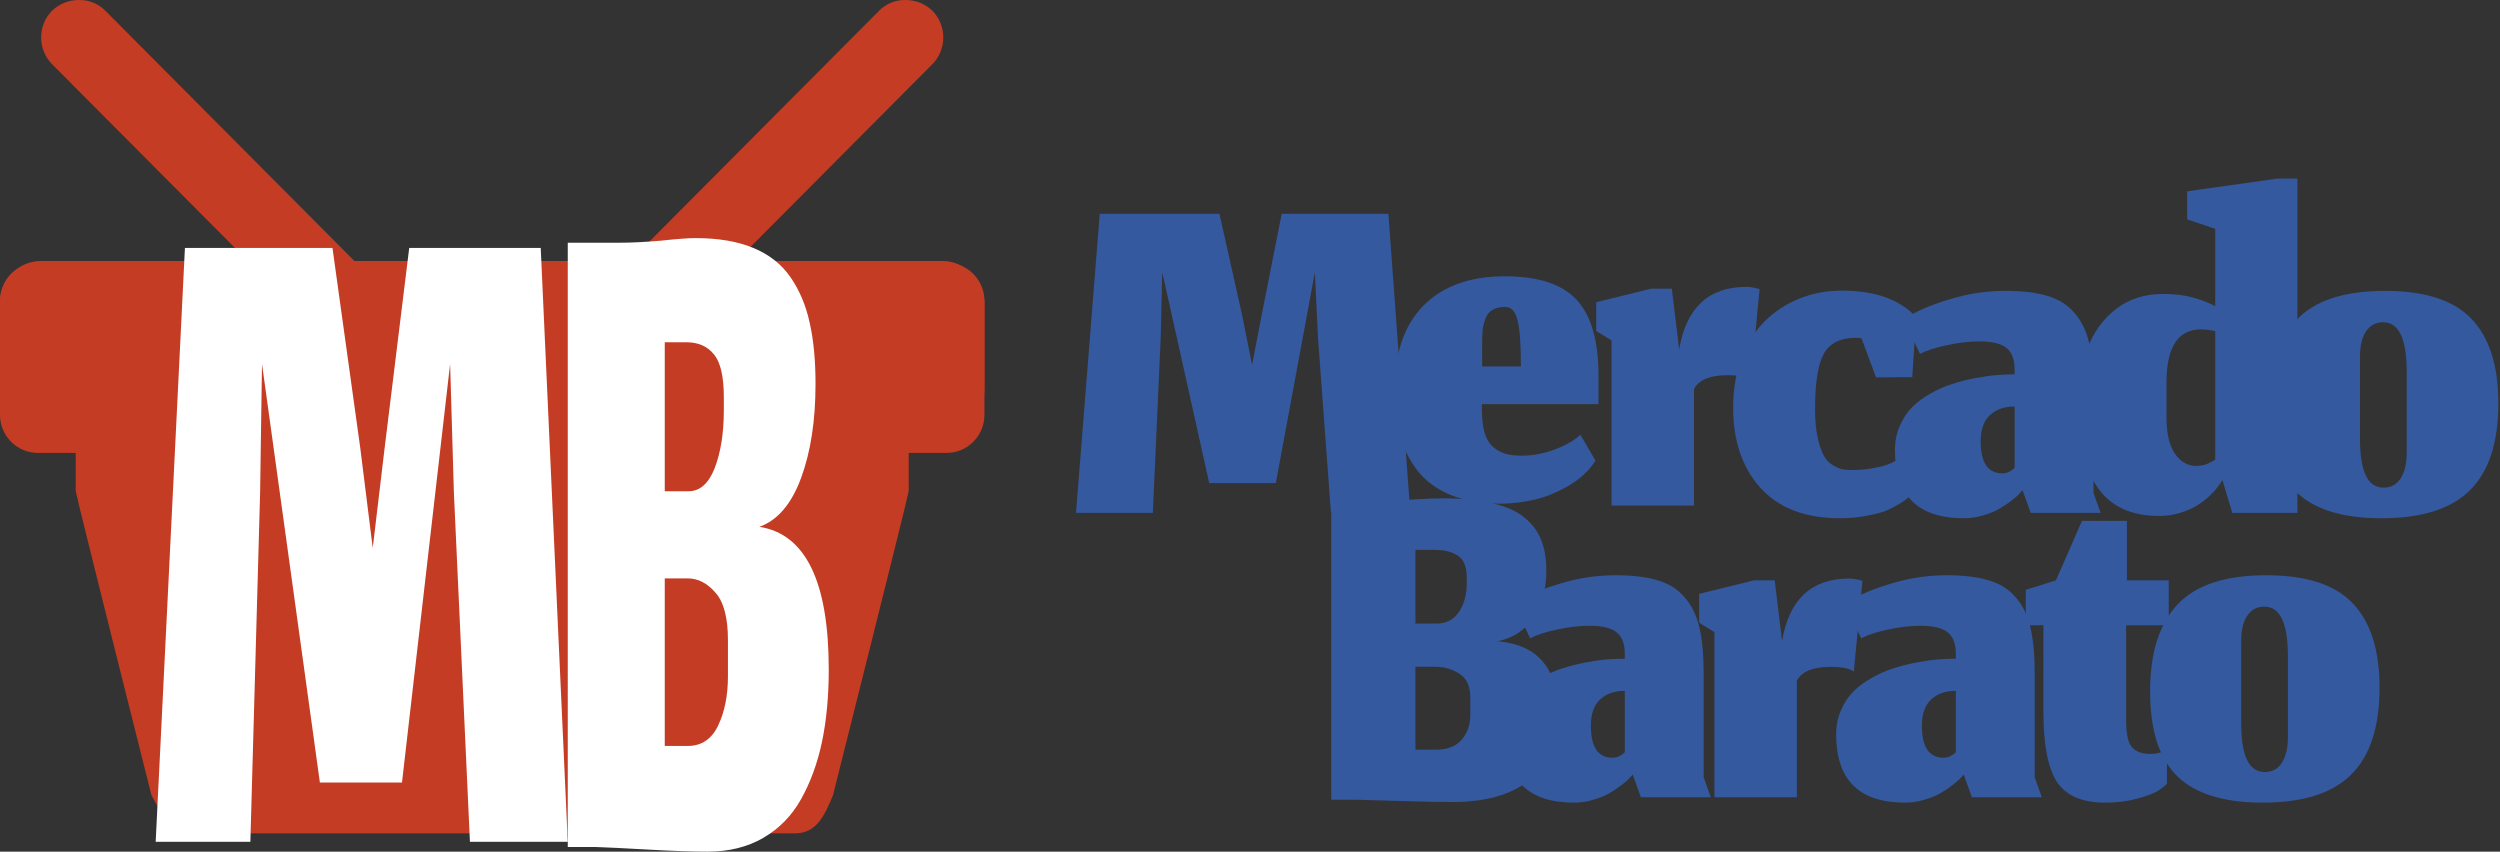 <svg width="546" height="186" viewBox="0 0 546 186" fill="none" xmlns="http://www.w3.org/2000/svg">
<rect x="0" y="0" width="546" height="186" fill="#333333" stroke="none"/>
<path d="M520.554 106.499C522.189 106.499 523.434 105.83 524.288 104.492C525.18 103.117 525.626 101.241 525.626 98.863V81.249C525.626 74.004 523.917 70.38 520.498 70.38C518.9 70.38 517.655 71.031 516.764 72.331C515.872 73.632 515.426 75.471 515.426 77.849V95.964C515.426 102.987 517.135 106.499 520.554 106.499ZM520.108 113.187C511.599 113.187 505.375 111.255 501.436 107.391C497.497 103.526 495.527 97.358 495.527 88.886C495.527 80.488 497.515 74.171 501.491 69.935C505.467 65.661 511.933 63.525 520.888 63.525C529.621 63.525 535.919 65.569 539.783 69.656C543.685 73.706 545.636 79.856 545.636 88.105C545.636 96.652 543.574 102.969 539.449 107.056C535.362 111.144 528.915 113.187 520.108 113.187Z" fill="#34599F"/>
<path d="M487.545 112.017L485.371 104.827C485.074 105.347 484.721 105.867 484.312 106.387C483.94 106.907 483.327 107.576 482.473 108.394C481.618 109.174 480.708 109.862 479.741 110.456C478.775 111.051 477.568 111.571 476.119 112.017C474.669 112.463 473.146 112.686 471.548 112.686C465.417 112.686 460.921 110.586 458.059 106.387C455.198 102.188 453.768 96.354 453.768 88.885C453.768 84.204 454.436 80.042 455.774 76.4C457.112 72.722 459.211 69.767 462.073 67.538C464.934 65.308 468.39 64.194 472.44 64.194C474.855 64.194 477.01 64.454 478.905 64.974C480.801 65.494 482.435 66.126 483.81 66.869V49.98L477.679 47.918V41.787L497.41 39H501.758V112.017H487.545ZM479.686 101.761C480.355 101.761 481.042 101.65 481.748 101.427C482.454 101.166 483.142 100.813 483.81 100.368V72.331C482.658 72.071 481.599 71.941 480.633 71.941C475.691 71.978 473.202 75.787 473.164 83.368V91.171C473.164 94.664 473.778 97.302 475.004 99.086C476.23 100.869 477.791 101.761 479.686 101.761Z" fill="#34599F"/>
<path d="M441.726 107.056L441.169 107.669C440.797 108.115 440.221 108.635 439.441 109.23C438.698 109.824 437.825 110.419 436.821 111.014C435.855 111.608 434.666 112.11 433.254 112.518C431.842 112.964 430.393 113.187 428.906 113.187C418.874 113.187 413.857 108.227 413.857 98.305C413.857 96.373 414.21 94.608 414.916 93.01C415.622 91.375 416.533 90 417.647 88.886C418.762 87.771 420.1 86.786 421.66 85.931C423.221 85.04 424.782 84.352 426.342 83.869C427.94 83.349 429.612 82.922 431.359 82.587C433.105 82.253 434.666 82.03 436.041 81.918C437.416 81.807 438.735 81.751 439.998 81.751V80.748C439.998 78.481 439.385 76.883 438.159 75.954C436.97 75.025 435.038 74.561 432.362 74.561C430.058 74.561 427.662 74.84 425.172 75.397C422.682 75.917 420.732 76.549 419.319 77.292L415.752 69.712C418.279 68.077 421.568 66.646 425.618 65.42C429.668 64.156 433.793 63.525 437.992 63.525C441.708 63.525 444.773 63.896 447.189 64.639C449.604 65.346 451.555 66.572 453.041 68.318C454.565 70.028 455.642 72.22 456.274 74.895C456.906 77.534 457.221 80.896 457.221 84.984V107.669L458.782 112.017H443.51L441.726 107.056ZM437.323 103.377C437.806 103.377 438.252 103.285 438.661 103.099C439.107 102.876 439.441 102.671 439.664 102.486C439.887 102.263 439.998 102.151 439.998 102.151V88.774C437.732 88.774 435.929 89.406 434.592 90.669C433.254 91.895 432.585 93.809 432.585 96.41C432.585 101.055 434.164 103.377 437.323 103.377Z" fill="#34599F"/>
<path d="M418.033 107.391L417.531 108.004C417.197 108.375 416.602 108.858 415.748 109.453C414.93 110.01 413.927 110.586 412.738 111.181C411.586 111.738 410.025 112.203 408.056 112.574C406.124 112.983 404.043 113.187 401.813 113.187C394.27 113.187 388.492 110.976 384.479 106.554C380.503 102.133 378.515 96.28 378.515 88.997C378.515 85.058 379.128 81.472 380.354 78.24C381.58 75.007 383.253 72.331 385.371 70.213C387.526 68.058 390.034 66.404 392.895 65.253C395.794 64.064 398.915 63.469 402.259 63.469C408.725 63.469 413.741 65.011 417.308 68.095C418.089 68.876 418.479 69.266 418.479 69.266L417.643 82.364L409.728 82.42L406.551 73.892C406.254 73.818 405.845 73.781 405.325 73.781C401.943 73.781 399.602 74.951 398.302 77.292C397.038 79.596 396.407 83.609 396.407 89.331C396.407 91.821 396.611 93.958 397.02 95.741C397.429 97.488 397.893 98.807 398.413 99.699C398.933 100.553 399.621 101.222 400.476 101.705C401.367 102.188 402.092 102.467 402.649 102.541C403.207 102.616 403.894 102.653 404.712 102.653C406.57 102.653 408.465 102.43 410.397 101.984C412.366 101.538 413.983 100.813 415.246 99.81L418.033 107.391Z" fill="#34599F"/>
<path d="M369.969 110.424H351.965V74.362L348.621 72.299V66.001L360.605 63.047H365.12L366.736 76.313C368.259 67.209 373.146 62.657 381.395 62.657C382.324 62.657 383.29 62.824 384.293 63.158L382.398 83.001C381.618 82.295 379.909 81.942 377.27 81.942C373.48 81.942 371.046 82.945 369.969 84.952V110.424Z" fill="#34599F"/>
<path d="M332.168 80.015C332.168 75.296 331.927 71.952 331.444 69.982C330.961 68.013 330.069 67.028 328.768 67.028C327.653 67.028 326.743 67.233 326.037 67.641C325.331 68.013 324.811 68.626 324.476 69.481C324.142 70.298 323.919 71.153 323.807 72.045C323.733 72.899 323.696 73.996 323.696 75.333V80.015H332.168ZM327.709 110.002C323.547 110.002 319.924 109.371 316.84 108.107C313.793 106.844 311.378 105.079 309.594 102.812C307.848 100.545 306.566 98 305.748 95.176C304.931 92.315 304.522 89.138 304.522 85.645C304.522 77.321 306.64 71.023 310.876 66.75C315.112 62.476 321.039 60.34 328.657 60.34C335.977 60.34 341.216 62.068 344.375 65.523C347.533 68.942 349.113 74.46 349.113 82.078V88.264H323.64V89.323C323.64 91.516 323.863 93.318 324.309 94.73C324.792 96.142 325.48 97.183 326.371 97.851C327.263 98.52 328.174 98.966 329.103 99.189C330.032 99.412 331.165 99.524 332.503 99.524C333.803 99.524 335.197 99.356 336.683 99.022C338.206 98.688 339.73 98.167 341.253 97.461C342.814 96.755 344.115 95.919 345.155 94.953L348.444 100.583C347.069 102.812 345.044 104.689 342.368 106.212C339.73 107.698 337.185 108.702 334.732 109.222C332.28 109.742 329.939 110.002 327.709 110.002Z" fill="#34599F"/>
<path d="M251.777 112.017H235L240.184 46.692H266.325L271.23 68.597L273.459 79.689L275.577 68.653L279.925 46.692H303.223L308.017 112.017H290.682L287.84 73.613L287.171 59.456L278.643 105.495H264.095L253.839 59.456L253.505 73.613L251.777 112.017Z" fill="#34599F"/>
<path d="M494.609 168.607C496.244 168.607 497.489 167.938 498.344 166.6C499.235 165.225 499.681 163.349 499.681 160.971V143.358C499.681 136.112 497.972 132.489 494.553 132.489C492.956 132.489 491.711 133.139 490.819 134.439C489.927 135.74 489.481 137.579 489.481 139.957V158.072C489.481 165.095 491.191 168.607 494.609 168.607ZM494.163 175.295C485.654 175.295 479.43 173.363 475.491 169.499C471.552 165.634 469.583 159.466 469.583 150.994C469.583 142.596 471.571 136.279 475.547 132.043C479.523 127.769 485.988 125.633 494.944 125.633C503.676 125.633 509.974 127.677 513.839 131.764C517.74 135.814 519.691 141.964 519.691 150.213C519.691 158.76 517.629 165.077 513.504 169.164C509.417 173.252 502.97 175.295 494.163 175.295Z" fill="#34599F"/>
<path d="M459.773 175.295C454.756 175.295 451.245 173.79 449.238 170.781C447.269 167.771 446.284 162.68 446.284 155.508V136.557H442.438V128.81L449.015 126.748L454.701 113.761H464.51V126.748H473.652V136.557H464.343V157.292C464.343 160.265 464.771 162.234 465.625 163.2C466.48 164.166 467.799 164.649 469.583 164.649C470.363 164.649 471.069 164.557 471.701 164.371C472.332 164.185 472.853 163.925 473.261 163.59V171.171C472.704 171.728 471.979 172.286 471.088 172.843C470.196 173.363 468.709 173.902 466.629 174.459C464.585 175.017 462.3 175.295 459.773 175.295Z" fill="#34599F"/>
<path d="M428.884 169.164L428.327 169.777C427.955 170.223 427.379 170.743 426.599 171.338C425.855 171.933 424.982 172.527 423.979 173.122C423.013 173.716 421.824 174.218 420.412 174.627C419 175.072 417.551 175.295 416.064 175.295C406.031 175.295 401.015 170.335 401.015 160.413C401.015 158.481 401.368 156.716 402.074 155.118C402.78 153.483 403.69 152.108 404.805 150.994C405.92 149.879 407.258 148.894 408.818 148.039C410.379 147.148 411.94 146.46 413.5 145.977C415.098 145.457 416.77 145.03 418.517 144.695C420.263 144.361 421.824 144.138 423.199 144.026C424.574 143.915 425.893 143.859 427.156 143.859V142.856C427.156 140.589 426.543 138.991 425.317 138.062C424.128 137.133 422.195 136.669 419.52 136.669C417.216 136.669 414.819 136.948 412.33 137.505C409.84 138.025 407.889 138.657 406.477 139.4L402.91 131.82C405.437 130.185 408.725 128.754 412.776 127.528C416.826 126.265 420.951 125.633 425.149 125.633C428.865 125.633 431.931 126.004 434.346 126.748C436.762 127.454 438.712 128.68 440.199 130.426C441.722 132.136 442.8 134.328 443.432 137.003C444.063 139.642 444.379 143.004 444.379 147.092V169.777L445.94 174.125H430.668L428.884 169.164ZM424.481 165.486C424.964 165.486 425.41 165.393 425.818 165.207C426.264 164.984 426.599 164.779 426.822 164.594C427.045 164.371 427.156 164.259 427.156 164.259V150.882C424.889 150.882 423.087 151.514 421.749 152.777C420.412 154.003 419.743 155.917 419.743 158.518C419.743 163.163 421.322 165.486 424.481 165.486Z" fill="#34599F"/>
<path d="M392.437 174.125H374.434V138.062L371.089 136V129.702L383.073 126.748H387.588L389.204 140.013C390.728 130.909 395.614 126.357 403.863 126.357C404.792 126.357 405.759 126.525 406.762 126.859L404.867 146.702C404.086 145.996 402.377 145.643 399.739 145.643C395.949 145.643 393.515 146.646 392.437 148.653V174.125Z" fill="#34599F"/>
<path d="M356.588 169.164L356.03 169.777C355.659 170.223 355.083 170.743 354.303 171.338C353.559 171.933 352.686 172.527 351.683 173.122C350.717 173.716 349.528 174.218 348.116 174.627C346.704 175.072 345.254 175.295 343.768 175.295C333.735 175.295 328.719 170.335 328.719 160.413C328.719 158.481 329.072 156.716 329.778 155.118C330.484 153.483 331.394 152.108 332.509 150.994C333.624 149.879 334.961 148.894 336.522 148.039C338.083 147.148 339.643 146.46 341.204 145.977C342.802 145.457 344.474 145.03 346.22 144.695C347.967 144.361 349.528 144.138 350.902 144.026C352.277 143.915 353.596 143.859 354.86 143.859V142.856C354.86 140.589 354.247 138.991 353.021 138.062C351.831 137.133 349.899 136.669 347.224 136.669C344.92 136.669 342.523 136.948 340.034 137.505C337.544 138.025 335.593 138.657 334.181 139.4L330.614 131.82C333.141 130.185 336.429 128.754 340.479 127.528C344.53 126.265 348.654 125.633 352.853 125.633C356.569 125.633 359.635 126.004 362.05 126.748C364.465 127.454 366.416 128.68 367.903 130.426C369.426 132.136 370.504 134.328 371.135 137.003C371.767 139.642 372.083 143.004 372.083 147.092V169.777L373.644 174.125H358.371L356.588 169.164ZM352.184 165.486C352.668 165.486 353.113 165.393 353.522 165.207C353.968 164.984 354.303 164.779 354.525 164.594C354.748 164.371 354.86 164.259 354.86 164.259V150.882C352.593 150.882 350.791 151.514 349.453 152.777C348.116 154.003 347.447 155.917 347.447 158.518C347.447 163.163 349.026 165.486 352.184 165.486Z" fill="#34599F"/>
<path d="M313.479 163.734C316.117 163.734 318.05 162.991 319.276 161.504C320.502 160.018 321.115 158.253 321.115 156.209V152.307C321.115 149.892 320.335 148.183 318.774 147.18C317.214 146.139 315.449 145.619 313.479 145.619H309.132V163.734H313.479ZM320.335 126.055C320.335 123.825 319.722 122.283 318.496 121.429C317.269 120.537 315.504 120.091 313.2 120.091H309.132V136.199H313.646C315.802 136.199 317.455 135.363 318.607 133.691C319.759 131.982 320.335 129.901 320.335 127.448V126.055ZM317.269 175.16C314.371 175.16 310.618 175.086 306.01 174.937C301.403 174.788 298.095 174.696 296.089 174.658H290.738V109.333H300.381C302.722 109.333 305.397 109.259 308.407 109.11C311.417 108.925 313.591 108.832 314.928 108.832C319.276 108.832 322.936 109.185 325.909 109.891C328.919 110.597 331.278 111.656 332.987 113.068C334.697 114.48 335.904 116.115 336.61 117.973C337.354 119.831 337.725 122.042 337.725 124.606C337.725 128.544 336.815 131.926 334.994 134.75C333.173 137.574 330.535 139.339 327.079 140.045C335.849 140.825 340.233 145.972 340.233 155.484C340.233 158.346 339.806 160.947 338.951 163.288C338.097 165.592 336.778 167.654 334.994 169.475C333.248 171.258 330.869 172.652 327.86 173.655C324.85 174.658 321.32 175.16 317.269 175.16Z" fill="#34599F"/>
<path d="M17.316 0.001C15.106 -0.033 12.971 0.805 11.37 2.336C9.84 3.891 8.982 5.989 8.982 8.176C8.982 10.363 9.84 12.462 11.37 14.017L67.965 70.878C68.707 71.63 69.593 72.225 70.569 72.626C71.545 73.027 72.591 73.227 73.646 73.213C75.738 73.213 77.995 72.482 79.591 70.878C81.127 69.326 81.99 67.226 81.99 65.037C81.99 62.849 81.127 60.749 79.591 59.197L22.997 2.336C22.254 1.583 21.369 0.989 20.393 0.588C19.417 0.187 18.37 -0.013 17.316 0.001ZM197.684 0.001C196.63 -0.013 195.583 0.187 194.607 0.588C193.631 0.989 192.746 1.583 192.003 2.336L135.409 59.197C133.873 60.749 133.01 62.849 133.01 65.037C133.01 67.226 133.873 69.326 135.409 70.878C137.005 72.482 139.262 73.213 141.354 73.213C142.409 73.227 143.455 73.027 144.431 72.626C145.407 72.225 146.293 71.63 147.035 70.878L203.63 14.017C205.16 12.462 206.018 10.363 206.018 8.176C206.018 5.989 205.16 3.891 203.63 2.336C202.029 0.805 199.894 -0.033 197.684 0.001ZM8.269 57.377C3.713 57.377 0 61.108 0 65.686V90.61C0 95.188 3.713 98.918 8.269 98.918H16.538V107.226C16.538 107.966 33.077 173.692 33.077 173.692C35.533 178.103 37.6 182 41.346 182H173.654C178.21 182 179.988 178.361 181.923 173.692C181.923 173.692 198.462 107.966 198.462 107.226V98.918H206.731C211.287 98.918 215 95.188 215 90.61V65.686C215 61.108 211.287 57.377 206.731 57.377H172.877L151.691 78.671C148.466 81.911 144.1 83.856 139.543 83.856C134.995 83.856 130.885 81.92 127.652 78.671C124.885 75.932 123.144 72.318 122.722 68.438C122.3 64.559 123.224 60.652 125.337 57.377H89.671C91.784 60.653 92.706 64.56 92.282 68.44C91.859 72.319 90.116 75.933 87.348 78.671C84.123 81.911 80.005 83.856 75.457 83.856C70.886 83.801 66.522 81.938 63.309 78.671L42.123 57.377H8.269ZM74.423 98.918C78.979 98.918 82.692 102.649 82.692 107.226V157.075C82.692 161.653 78.979 165.384 74.423 165.384C69.867 165.384 66.154 161.653 66.154 157.075V107.226C66.154 102.649 69.867 98.918 74.423 98.918ZM107.5 98.918C112.056 98.918 115.769 102.649 115.769 107.226V157.075C115.769 161.653 112.056 165.384 107.5 165.384C102.944 165.384 99.231 161.653 99.231 157.075V107.226C99.231 102.649 102.944 98.918 107.5 98.918ZM140.577 98.918C145.133 98.918 148.846 102.649 148.846 107.226V157.075C148.846 161.653 145.133 165.384 140.577 165.384C136.021 165.384 132.308 161.653 132.308 157.075V107.226C132.308 102.649 136.021 98.918 140.577 98.918Z" fill="#C43C24"/>
<rect x="38" y="94" width="135" height="80" fill="#C43C24"/>
<rect y="57" width="215" height="37" rx="9" fill="#C43C24"/>
<path d="M54.679 183.856H34L40.389 54.144H72.611L78.656 97.64L81.405 119.664L84.015 97.75L89.374 54.144H118.092L124 183.856H102.634L99.13 107.6L98.305 79.489L87.794 170.907H69.863L57.221 79.489L56.809 107.6L54.679 183.856Z" fill="white"/>
<path d="M150.189 162.916C153.227 162.916 155.453 161.415 156.865 158.412C158.277 155.409 158.983 151.843 158.983 147.714V139.832C158.983 134.952 158.084 131.499 156.287 129.472C154.49 127.37 152.457 126.319 150.189 126.319H145.182L145.182 162.916H150.189ZM158.084 86.795C158.084 82.291 157.378 79.175 155.966 77.449C154.554 75.647 152.521 74.746 149.868 74.746H145.182V107.289H150.382C152.864 107.289 154.768 105.6 156.095 102.222C157.421 98.769 158.084 94.565 158.084 89.61V86.795ZM154.554 186C151.216 186 146.894 185.85 141.588 185.55C136.282 185.249 132.473 185.062 130.162 184.987H124L124 53.013H135.105C137.801 53.013 140.882 52.863 144.348 52.563C147.814 52.188 150.318 52 151.858 52C156.865 52 161.08 52.713 164.503 54.139C167.97 55.566 170.687 57.705 172.655 60.558C174.624 63.411 176.015 66.714 176.828 70.467C177.684 74.221 178.111 78.687 178.111 83.867C178.111 91.825 177.063 98.656 174.966 104.361C172.869 110.067 169.831 113.632 165.851 115.059C175.95 116.635 181 127.032 181 146.25C181 152.031 180.508 157.286 179.524 162.015C178.539 166.669 177.02 170.836 174.966 174.514C172.955 178.118 170.216 180.933 166.75 182.96C163.284 184.987 159.218 186 154.554 186Z" fill="white"/>
</svg>
